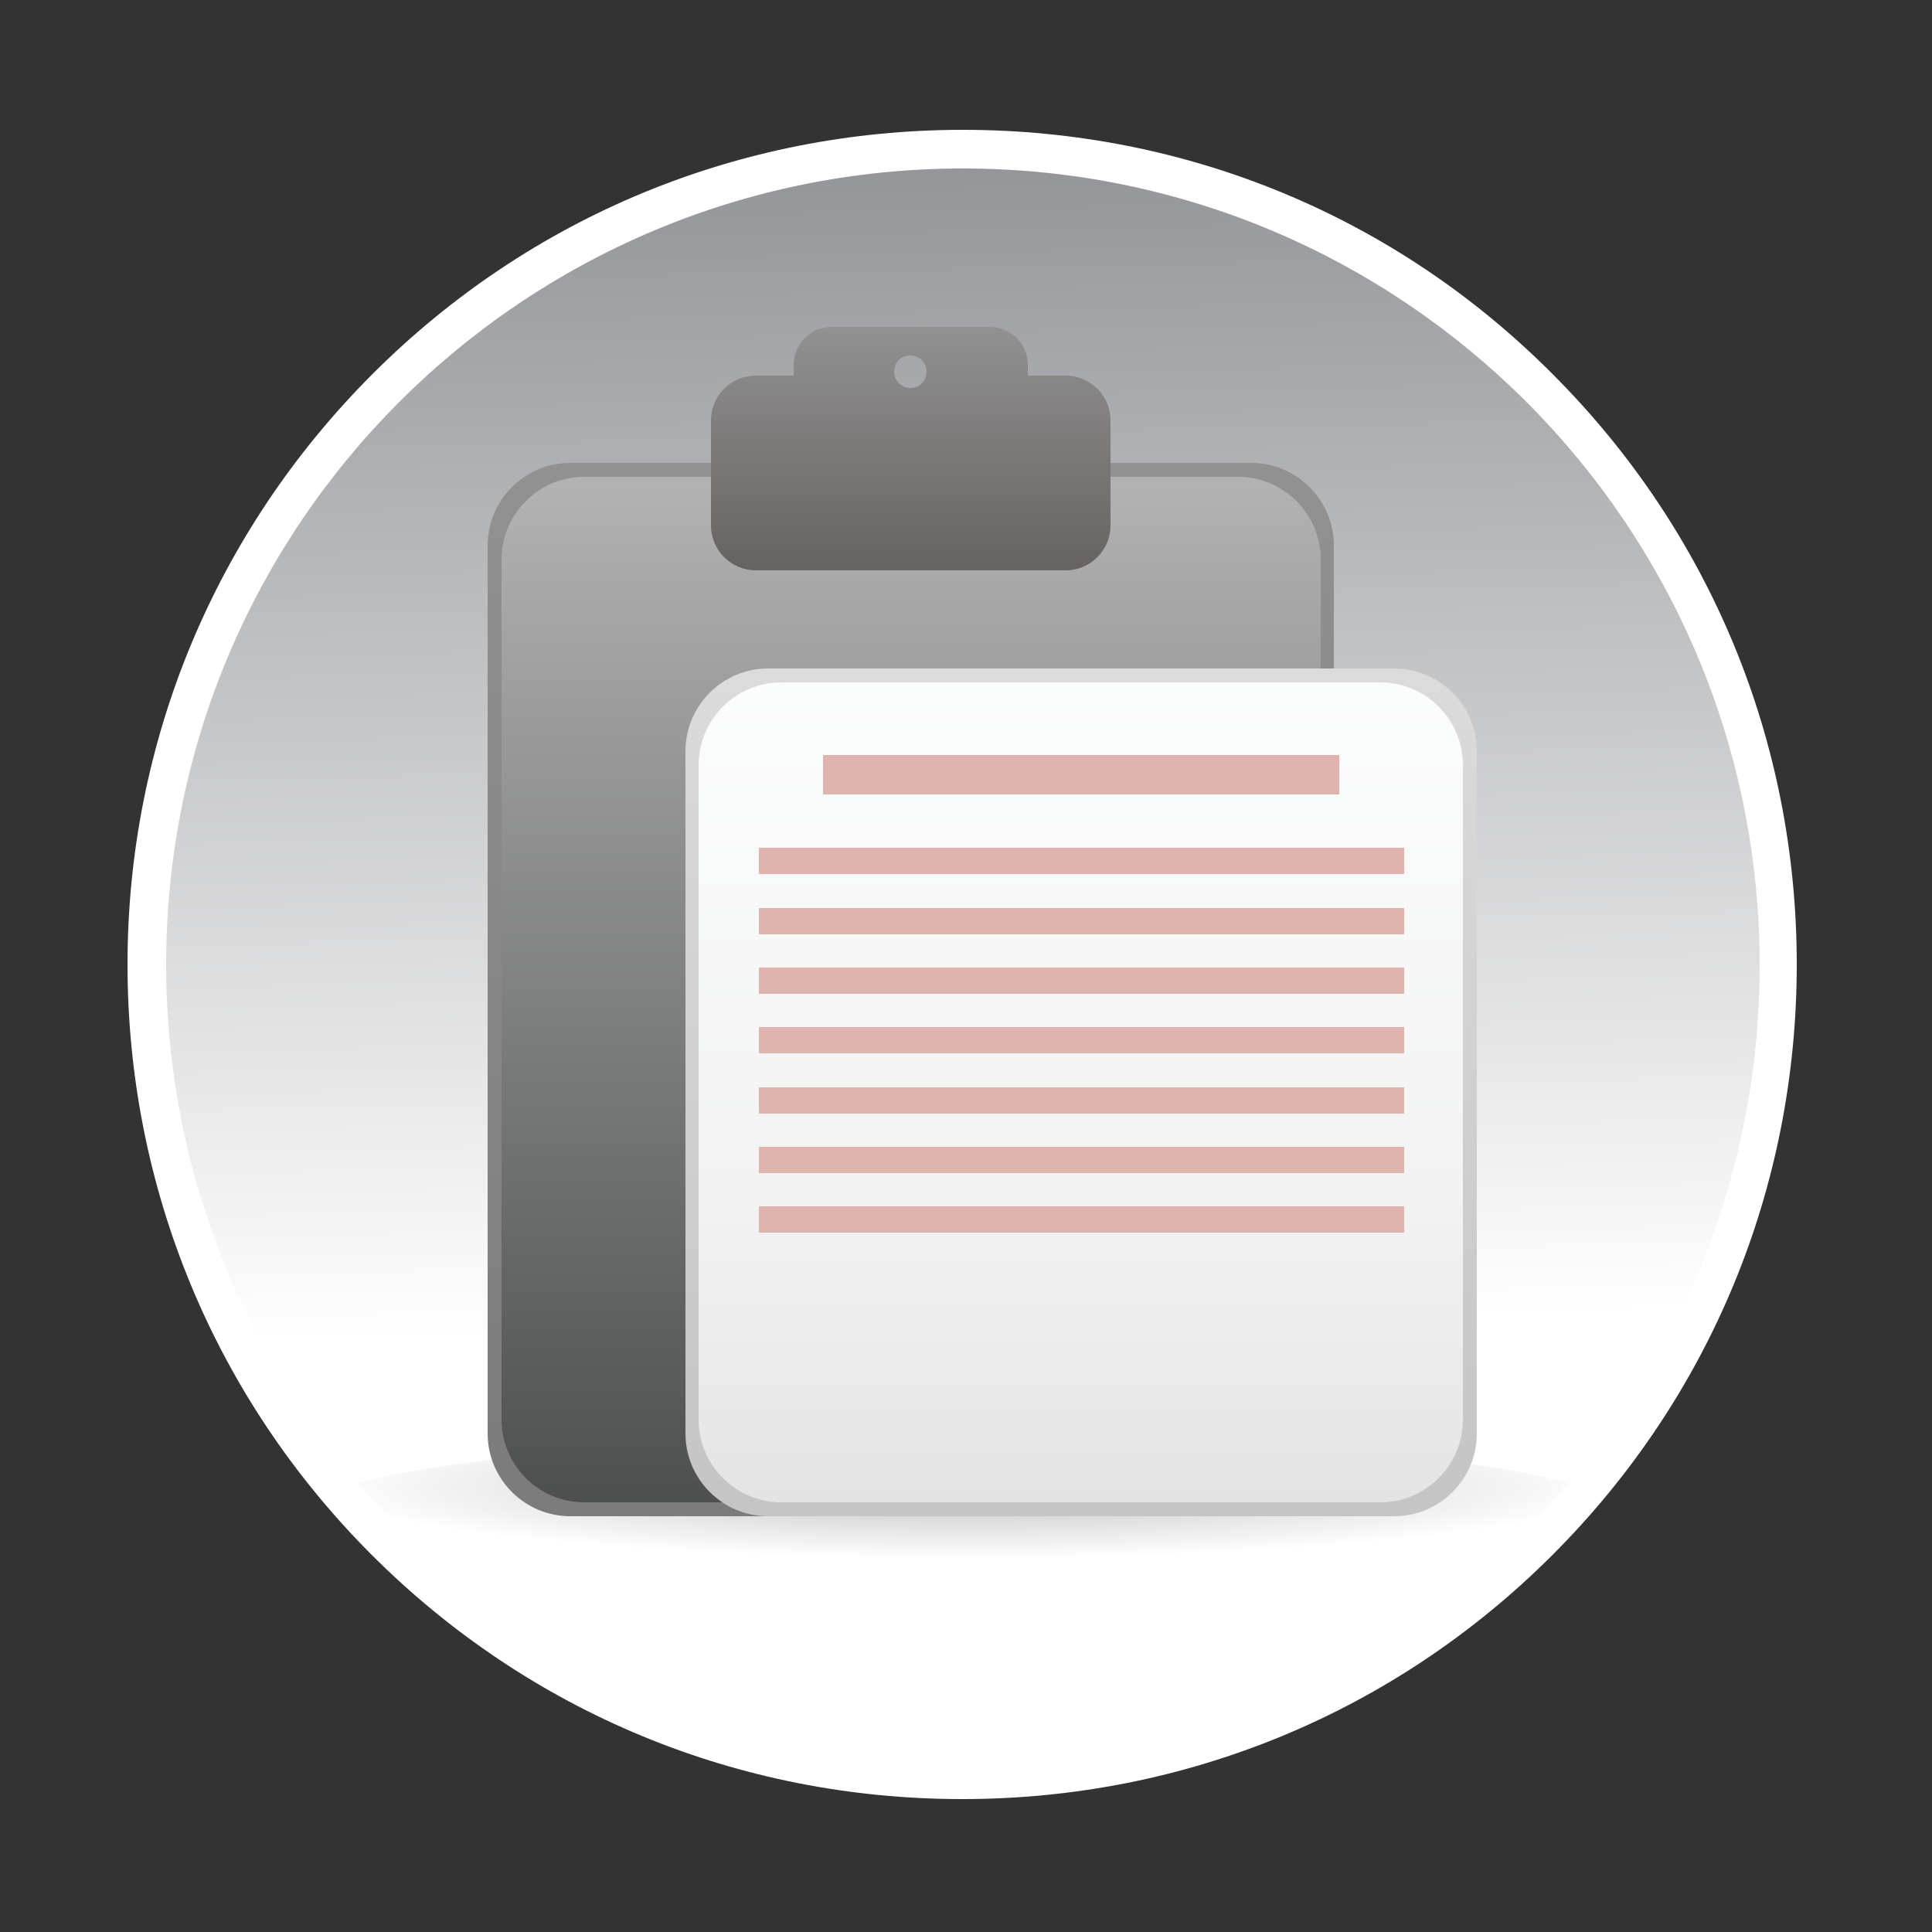 <?xml version="1.0" encoding="utf-8"?>
<!-- Generator: Adobe Illustrator 19.1.0, SVG Export Plug-In . SVG Version: 6.00 Build 0)  -->
<svg version="1.1" id="Layer_1" xmlns="http://www.w3.org/2000/svg" xmlns:xlink="http://www.w3.org/1999/xlink" x="0px" y="0px"
	 viewBox="0 0 250 250" style="enable-background:new 0 0 250 250;" xml:space="preserve">
<rect x="0" y="0" width="250" height="250" fill="#333333" stroke="none"/>
<style type="text/css">
	.st0{fill:url(#SVGID_1_);}
	.st1{fill:#FFFFFF;}
	.st2{clip-path:url(#SVGID_3_);}
	.st3{fill:url(#SVGID_4_);}
	.st4{fill:url(#SVGID_5_);}
	.st5{fill:url(#SVGID_6_);}
	.st6{fill:url(#SVGID_7_);}
	.st7{fill:url(#SVGID_8_);}
	.st8{fill:url(#SVGID_9_);}
	.st9{fill:#DFB4AE;}
</style>
<g>
	<linearGradient id="SVGID_1_" gradientUnits="userSpaceOnUse" x1="125.612" y1="171.733" x2="122.32" y2="20.943">
		<stop  offset="0" style="stop-color:#FFFFFF"/>
		<stop  offset="1" style="stop-color:#939598"/>
	</linearGradient>
	<path class="st0" d="M124.6,230.4C66.4,230.4,19,183,19,124.8C19,66.6,66.4,19.3,124.6,19.3c58.2,0,105.6,47.4,105.6,105.6
		C230.1,183,182.8,230.4,124.6,230.4z"/>
	<path class="st1" d="M124.6,21.8c56.9,0,103.1,46.1,103.1,103.1s-46.1,103.1-103.1,103.1S21.5,181.7,21.5,124.8
		S67.7,21.8,124.6,21.8 M124.6,16.8c-28.9,0-56,11.2-76.4,31.6C27.8,68.8,16.5,96,16.5,124.8s11.2,56,31.6,76.4
		c20.4,20.4,47.5,31.6,76.4,31.6s56-11.2,76.4-31.6s31.6-47.5,31.6-76.4s-11.2-56-31.6-76.4C180.6,28,153.5,16.8,124.6,16.8
		L124.6,16.8z"/>
</g>
<g>
	<defs>
		<circle id="SVGID_2_" cx="124.6" cy="124.8" r="103.1"/>
	</defs>
	<clipPath id="SVGID_3_">
		<use xlink:href="#SVGID_2_"  style="overflow:visible;"/>
	</clipPath>
	<g class="st2">
		
			<radialGradient id="SVGID_4_" cx="1508.893" cy="9679.721" r="84.307" gradientTransform="matrix(0.998 0 0 0.11 -1380.834 -872.386)" gradientUnits="userSpaceOnUse">
			<stop  offset="0" style="stop-color:#C0BFBF"/>
			<stop  offset="1" style="stop-color:#FFFFFF"/>
		</radialGradient>
		<path class="st3" d="M208.7,195.3c0,5.1-37.7,9.3-84.1,9.3c-46.4,0-84.1-4.2-84.1-9.3c0-5.1,37.7-9.3,84.1-9.3
			C171,186,208.7,190.1,208.7,195.3z"/>
		<linearGradient id="SVGID_5_" gradientUnits="userSpaceOnUse" x1="117.84" y1="199.262" x2="117.84" y2="60.703">
			<stop  offset="0" style="stop-color:#7B7B7B"/>
			<stop  offset="1" style="stop-color:#919191"/>
		</linearGradient>
		<path class="st4" d="M73.8,196.2c-5.9,0-10.7-4.8-10.7-10.7V70.6c0-5.9,4.8-10.7,10.7-10.7h88.1c5.9,0,10.7,4.8,10.7,10.7v114.9
			c0,5.9-4.8,10.7-10.7,10.7H73.8z"/>
		<linearGradient id="SVGID_6_" gradientUnits="userSpaceOnUse" x1="117.847" y1="197.412" x2="117.847" y2="62.456">
			<stop  offset="0" style="stop-color:#4B4D4D"/>
			<stop  offset="1" style="stop-color:#B2B2B2"/>
		</linearGradient>
		<path class="st5" d="M170.8,183.7c0,5.9-4.8,10.7-10.7,10.7H75.6c-5.9,0-10.7-4.8-10.7-10.7V72.4c0-5.9,4.8-10.7,10.7-10.7h84.6
			c5.9,0,10.7,4.8,10.7,10.7V183.7z"/>
		<linearGradient id="SVGID_7_" gradientUnits="userSpaceOnUse" x1="117.849" y1="74.557" x2="117.849" y2="42.449">
			<stop  offset="0" style="stop-color:#66615F"/>
			<stop  offset="1" style="stop-color:#919191"/>
		</linearGradient>
		<path class="st6" d="M137.9,48.6H133v-1.4c0-2.7-2.2-4.9-4.9-4.9h-20.5c-2.7,0-4.9,2.2-4.9,4.9v1.4h-4.9c-3.2,0-5.8,2.6-5.8,5.8
			V68c0,3.2,2.6,5.8,5.8,5.8h40.1c3.2,0,5.8-2.6,5.8-5.8V54.4C143.7,51.2,141.1,48.6,137.9,48.6z M117.8,50.2
			c-1.1,0-2.1-0.9-2.1-2.1c0-1.2,0.9-2.1,2.1-2.1c1.2,0,2.1,0.9,2.1,2.1C119.9,49.3,119,50.2,117.8,50.2z"/>
		<g>
			<linearGradient id="SVGID_8_" gradientUnits="userSpaceOnUse" x1="139.902" y1="198.658" x2="139.902" y2="87.169">
				<stop  offset="0" style="stop-color:#C4C4C4"/>
				<stop  offset="1" style="stop-color:#DCDBDB"/>
			</linearGradient>
			<path class="st7" d="M99.4,196.2c-5.9,0-10.7-4.8-10.7-10.7V97.2c0-5.9,4.8-10.7,10.7-10.7h81c5.9,0,10.7,4.8,10.7,10.7v88.3
				c0,5.9-4.8,10.7-10.7,10.7H99.4z"/>
			<linearGradient id="SVGID_9_" gradientUnits="userSpaceOnUse" x1="139.902" y1="196.808" x2="139.902" y2="88.927">
				<stop  offset="0" style="stop-color:#E3E3E3"/>
				<stop  offset="0.394" style="stop-color:#F3F3F3"/>
				<stop  offset="1" style="stop-color:#FBFCFC"/>
			</linearGradient>
			<path class="st8" d="M189.3,183.7c0,5.9-4.8,10.7-10.7,10.7h-77.5c-5.9,0-10.7-4.8-10.7-10.7V99c0-5.9,4.8-10.7,10.7-10.7h77.5
				c5.9,0,10.7,4.8,10.7,10.7V183.7z"/>
			<rect x="98.2" y="109.7" class="st9" width="83.5" height="3.4"/>
			<rect x="98.2" y="117.5" class="st9" width="83.5" height="3.4"/>
			<rect x="98.2" y="125.2" class="st9" width="83.5" height="3.4"/>
			<rect x="98.2" y="132.9" class="st9" width="83.5" height="3.4"/>
			<rect x="98.2" y="140.7" class="st9" width="83.5" height="3.4"/>
			<rect x="98.2" y="148.4" class="st9" width="83.5" height="3.4"/>
			<rect x="98.2" y="156.1" class="st9" width="83.5" height="3.4"/>
			<rect x="106.5" y="97.7" class="st9" width="66.8" height="5.1"/>
		</g>
	</g>
</g>
</svg>
